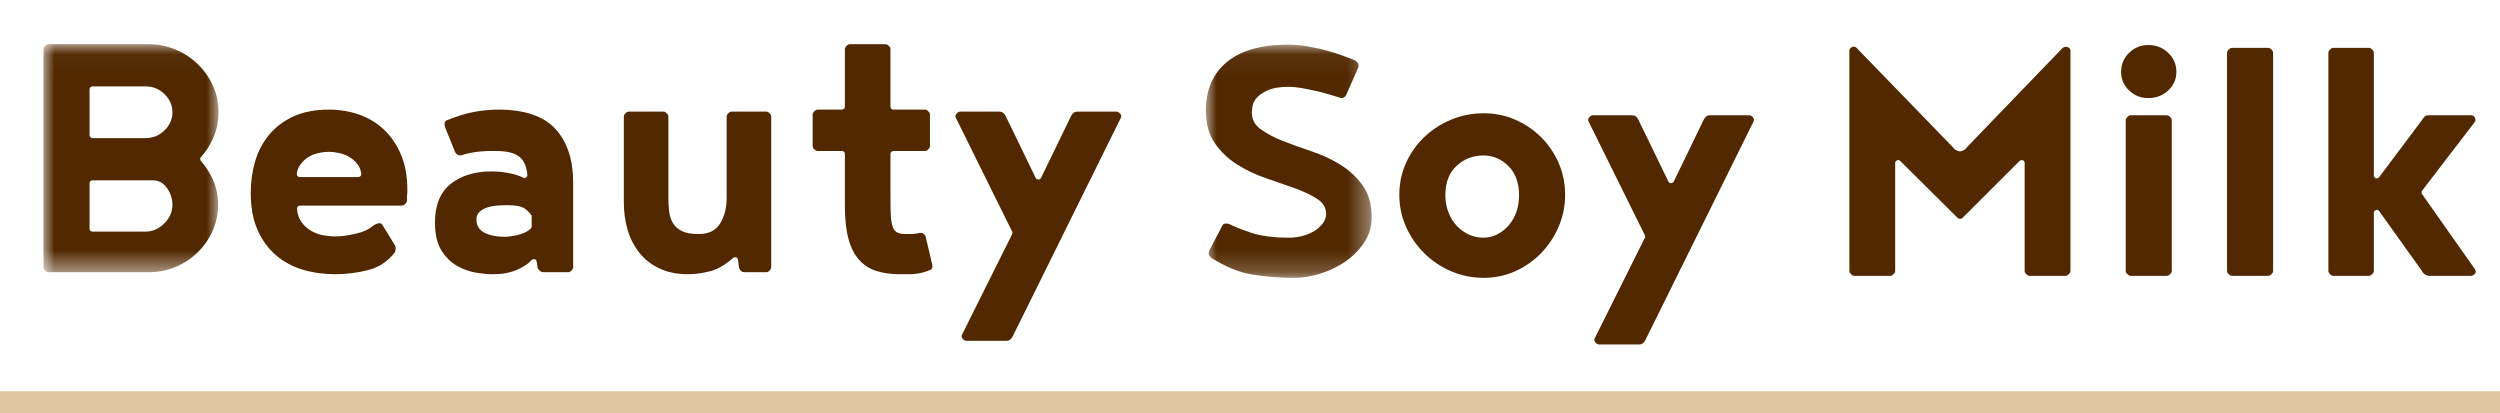 <?xml version="1.0" encoding="UTF-8"?>
<svg width="115px" height="19px" viewBox="0 0 115 19" version="1.1" xmlns="http://www.w3.org/2000/svg" xmlns:xlink="http://www.w3.org/1999/xlink">
    <title>nav-soymilk</title>
    <defs>
        <polygon id="path-1" points="-8.99827978e-16 0.033 8.051 0.033 8.051 10.522 -8.99827978e-16 10.522"></polygon>
        <polygon id="path-3" points="0 0.053 7.627 0.053 7.627 10.781 0 10.781"></polygon>
    </defs>
    <g id="Symbols" stroke="none" stroke-width="1" fill="none" fill-rule="evenodd">
        <g id="contents/header-1440" transform="translate(-1168, -152)">
            <g id="Group-6" transform="translate(1168, 154)">
                <polygon id="Line-8" fill="#C9A063" fill-rule="nonzero" opacity="0.6" points="0 17 115 17 115 16 0 16"></polygon>
                <g id="Group-14" transform="translate(2, 0)">
                    <g id="Group-5" transform="translate(0, -0)">
                        <g id="Group-3">
                            <mask id="mask-2" fill="white">
                                <use xlink:href="#path-1"></use>
                            </mask>
                            <g id="Clip-2"></g>
                            <path d="M2.256,1.974 C2.181,1.974 2.119,2.034 2.119,2.107 L2.119,4.22 C2.119,4.294 2.181,4.353 2.256,4.353 L4.693,4.353 C5.035,4.353 5.33,4.233 5.57,3.996 C5.81,3.759 5.932,3.478 5.932,3.163 C5.932,2.848 5.81,2.568 5.57,2.332 C5.33,2.094 5.034,1.974 4.693,1.974 L2.256,1.974 Z M2.256,6.294 C2.181,6.294 2.119,6.353 2.119,6.427 L2.119,8.521 C2.119,8.595 2.181,8.655 2.256,8.655 L4.674,8.655 C5.016,8.655 5.314,8.527 5.56,8.276 C5.807,8.026 5.932,7.737 5.932,7.419 C5.932,7.149 5.849,6.892 5.684,6.653 C5.52,6.415 5.296,6.294 5.018,6.294 L2.256,6.294 Z M0.228,10.522 C0.184,10.522 0.142,10.505 0.111,10.474 L0.049,10.414 C0.018,10.384 0,10.342 0,10.299 L0,0.256 C0,0.213 0.018,0.171 0.049,0.141 L0.111,0.081 C0.142,0.05 0.184,0.033 0.228,0.033 L4.83,0.033 C5.271,0.033 5.692,0.117 6.081,0.282 C6.469,0.447 6.814,0.674 7.104,0.956 C7.394,1.239 7.627,1.572 7.795,1.944 C7.965,2.318 8.051,2.725 8.051,3.154 C8.051,3.571 7.972,3.969 7.814,4.336 C7.673,4.666 7.481,4.966 7.243,5.228 C7.198,5.277 7.198,5.352 7.241,5.403 C7.468,5.662 7.655,5.952 7.796,6.264 C7.953,6.613 8.032,7.002 8.032,7.419 C8.032,7.848 7.946,8.255 7.776,8.629 C7.607,9.002 7.375,9.334 7.085,9.617 C6.795,9.899 6.454,10.123 6.071,10.282 C5.688,10.441 5.271,10.522 4.83,10.522 L0.228,10.522 Z" id="Fill-1" fill="#512800" mask="url(#mask-2)"></path>
                        </g>
                        <path d="M13.127,4.983 C12.982,4.983 12.822,5.002 12.651,5.039 C12.481,5.076 12.321,5.14 12.175,5.232 C12.03,5.325 11.903,5.446 11.801,5.592 C11.722,5.704 11.672,5.839 11.654,5.994 C11.649,6.032 11.661,6.07 11.686,6.099 C11.711,6.128 11.747,6.144 11.785,6.144 L14.487,6.144 C14.525,6.144 14.561,6.128 14.586,6.099 C14.611,6.07 14.623,6.032 14.618,5.994 C14.6,5.839 14.55,5.704 14.472,5.592 C14.369,5.446 14.24,5.325 14.088,5.233 C13.936,5.14 13.77,5.075 13.594,5.038 C13.417,5.002 13.26,4.983 13.127,4.983 M13.424,10.614 C12.894,10.614 12.386,10.543 11.917,10.402 C11.447,10.261 11.031,10.034 10.679,9.728 C10.326,9.421 10.045,9.029 9.841,8.564 C9.638,8.098 9.534,7.533 9.534,6.883 C9.534,6.367 9.603,5.873 9.739,5.415 C9.875,4.955 10.091,4.545 10.381,4.197 C10.67,3.848 11.046,3.565 11.498,3.356 C11.949,3.148 12.497,3.042 13.127,3.042 C13.633,3.042 14.112,3.123 14.55,3.282 C14.989,3.441 15.374,3.681 15.696,3.994 C16.016,4.305 16.273,4.693 16.459,5.147 C16.644,5.6 16.738,6.128 16.738,6.717 L16.738,6.865 C16.724,6.969 16.719,7.009 16.719,7.059 L16.719,7.234 C16.719,7.278 16.702,7.319 16.671,7.35 L16.61,7.41 C16.58,7.44 16.538,7.457 16.495,7.457 L11.797,7.457 C11.76,7.457 11.724,7.472 11.699,7.5 C11.674,7.527 11.661,7.563 11.663,7.6 C11.681,7.84 11.745,8.04 11.853,8.194 C11.982,8.377 12.142,8.523 12.327,8.627 C12.513,8.731 12.707,8.799 12.904,8.829 C13.099,8.86 13.268,8.876 13.406,8.876 C13.68,8.876 13.995,8.836 14.346,8.756 C14.697,8.677 14.975,8.549 15.173,8.378 C15.317,8.284 15.403,8.267 15.453,8.267 C15.51,8.267 15.563,8.297 15.593,8.345 L16.143,9.246 C16.159,9.266 16.182,9.306 16.188,9.331 C16.192,9.351 16.198,9.385 16.198,9.431 C16.198,9.517 16.18,9.586 16.143,9.635 C15.82,10.041 15.407,10.307 14.913,10.429 C14.419,10.552 13.918,10.614 13.424,10.614" id="Fill-4" fill="#512800"></path>
                        <path d="M21.313,7.438 C20.817,7.438 20.468,7.496 20.246,7.614 C20.024,7.732 19.916,7.885 19.916,8.083 C19.916,8.368 20.034,8.57 20.275,8.701 C20.514,8.829 20.843,8.894 21.255,8.894 C21.294,8.894 21.359,8.888 21.449,8.876 C21.54,8.864 21.647,8.845 21.769,8.821 C21.891,8.796 22.015,8.756 22.138,8.701 C22.242,8.653 22.336,8.59 22.418,8.512 C22.444,8.487 22.458,8.454 22.458,8.418 L22.458,7.958 C22.458,7.93 22.45,7.904 22.433,7.882 C22.347,7.763 22.237,7.661 22.109,7.577 C21.967,7.485 21.699,7.438 21.313,7.438 M20.636,10.614 C20.429,10.614 20.176,10.589 19.883,10.54 C19.59,10.491 19.299,10.385 19.019,10.226 C18.738,10.067 18.497,9.828 18.303,9.515 C18.108,9.203 18.009,8.771 18.009,8.232 C18.009,7.435 18.253,6.838 18.734,6.458 C19.216,6.078 19.843,5.885 20.599,5.885 C20.916,5.885 21.228,5.919 21.527,5.987 C21.73,6.032 21.912,6.095 22.068,6.173 C22.086,6.182 22.106,6.186 22.126,6.186 C22.153,6.186 22.18,6.178 22.203,6.163 C22.241,6.136 22.263,6.089 22.258,6.041 C22.226,5.692 22.122,5.429 21.948,5.26 C21.732,5.049 21.362,4.946 20.819,4.946 L20.545,4.946 C20.421,4.946 20.284,4.953 20.131,4.965 C19.978,4.977 19.819,4.999 19.654,5.03 C19.488,5.06 19.337,5.101 19.204,5.15 C19.197,5.15 19.19,5.15 19.183,5.15 C19.066,5.15 18.963,5.073 18.942,5.009 L18.504,3.93 C18.468,3.844 18.449,3.777 18.449,3.726 C18.449,3.719 18.452,3.67 18.453,3.663 C18.46,3.604 18.499,3.554 18.554,3.532 C19.038,3.339 19.467,3.208 19.828,3.144 C20.206,3.076 20.577,3.042 20.93,3.042 C22.125,3.042 23.006,3.34 23.548,3.929 C24.09,4.517 24.365,5.343 24.365,6.385 L24.365,10.299 C24.365,10.343 24.349,10.383 24.318,10.414 L24.258,10.474 C24.227,10.505 24.187,10.521 24.144,10.521 L23.023,10.521 C22.877,10.521 22.777,10.447 22.728,10.3 L22.685,10.025 C22.677,9.977 22.642,9.936 22.593,9.922 C22.583,9.921 22.573,9.92 22.564,9.92 C22.509,9.92 22.479,9.935 22.458,9.958 C22.353,10.073 22.234,10.169 22.106,10.244 C21.898,10.368 21.69,10.458 21.49,10.513 C21.292,10.567 21.109,10.598 20.948,10.605 C20.789,10.611 20.685,10.614 20.636,10.614" id="Fill-6" fill="#512800"></path>
                        <path d="M29.651,10.614 C29.146,10.614 28.7,10.524 28.327,10.346 C27.955,10.169 27.644,9.924 27.402,9.616 C27.162,9.31 26.982,8.956 26.868,8.564 C26.754,8.174 26.696,7.751 26.696,7.308 L26.696,3.357 C26.696,3.314 26.713,3.273 26.743,3.243 L26.802,3.183 C26.831,3.151 26.872,3.135 26.914,3.135 L28.528,3.135 C28.57,3.135 28.61,3.151 28.64,3.183 L28.699,3.243 C28.729,3.273 28.746,3.314 28.746,3.357 L28.746,7.105 C28.746,7.329 28.758,7.544 28.783,7.742 C28.806,7.944 28.868,8.124 28.964,8.277 C29.061,8.432 29.197,8.549 29.379,8.636 C29.562,8.723 29.81,8.765 30.14,8.765 C30.603,8.765 30.926,8.606 31.127,8.277 C31.325,7.952 31.426,7.558 31.426,7.105 L31.426,3.357 C31.426,3.314 31.443,3.273 31.473,3.242 L31.532,3.182 C31.562,3.151 31.602,3.135 31.645,3.135 L33.257,3.135 C33.299,3.135 33.34,3.151 33.37,3.183 L33.429,3.243 C33.459,3.273 33.476,3.314 33.476,3.357 L33.476,10.299 C33.476,10.342 33.459,10.384 33.429,10.414 L33.37,10.474 C33.34,10.505 33.299,10.522 33.257,10.522 L32.242,10.522 C32.132,10.522 32.048,10.456 31.999,10.332 L31.946,9.945 C31.94,9.896 31.909,9.855 31.863,9.837 C31.845,9.835 31.829,9.834 31.816,9.834 C31.772,9.834 31.75,9.845 31.731,9.86 C31.378,10.169 31.04,10.369 30.73,10.458 C30.361,10.561 29.998,10.614 29.651,10.614" id="Fill-8" fill="#512800"></path>
                        <path d="M39.386,10.614 C38.992,10.614 38.634,10.564 38.32,10.466 C38.007,10.368 37.738,10.197 37.523,9.958 C37.308,9.719 37.142,9.396 37.032,8.997 C36.921,8.6 36.865,8.088 36.865,7.474 L36.865,5.08 C36.865,5.006 36.805,4.946 36.732,4.946 L35.606,4.946 C35.563,4.946 35.521,4.929 35.491,4.899 L35.431,4.839 C35.4,4.808 35.382,4.767 35.382,4.724 L35.382,3.265 C35.382,3.222 35.4,3.18 35.431,3.15 L35.491,3.09 C35.521,3.059 35.563,3.042 35.606,3.042 L36.732,3.042 C36.805,3.042 36.865,2.982 36.865,2.909 L36.865,0.256 C36.865,0.213 36.882,0.171 36.913,0.141 L36.973,0.081 C37.004,0.05 37.045,0.033 37.088,0.033 L38.737,0.033 C38.781,0.033 38.822,0.05 38.853,0.08 L38.913,0.14 C38.943,0.171 38.961,0.213 38.961,0.256 L38.961,2.909 C38.961,2.982 39.021,3.042 39.095,3.042 L40.553,3.042 C40.597,3.042 40.638,3.059 40.668,3.09 L40.729,3.15 C40.76,3.18 40.777,3.222 40.777,3.265 L40.777,4.724 C40.777,4.767 40.76,4.808 40.729,4.839 L40.668,4.899 C40.638,4.929 40.597,4.946 40.553,4.946 L39.095,4.946 C39.021,4.946 38.961,5.006 38.961,5.08 L38.961,7.068 C38.961,7.425 38.967,7.711 38.979,7.926 C38.992,8.144 39.022,8.313 39.072,8.443 C39.121,8.571 39.192,8.658 39.284,8.701 C39.378,8.744 39.502,8.765 39.664,8.765 L39.932,8.765 C40.012,8.765 40.115,8.753 40.238,8.728 C40.253,8.723 40.289,8.714 40.304,8.712 L40.368,8.71 C40.404,8.71 40.44,8.722 40.468,8.744 L40.519,8.783 C40.548,8.806 40.569,8.838 40.577,8.874 L40.869,10.114 C40.875,10.129 40.883,10.159 40.885,10.174 C40.887,10.192 40.89,10.252 40.891,10.259 C40.896,10.343 40.837,10.417 40.755,10.431 C40.632,10.481 40.52,10.516 40.424,10.541 C40.325,10.565 40.226,10.583 40.128,10.595 C40.028,10.608 39.92,10.614 39.803,10.614 L39.386,10.614 Z" id="Fill-10" fill="#512800"></path>
                        <path d="M42.451,13.678 C42.406,13.678 42.364,13.661 42.332,13.631 L42.283,13.582 C42.233,13.534 42.221,13.459 42.252,13.396 L44.56,8.769 C44.578,8.732 44.578,8.69 44.56,8.654 L41.967,3.416 C41.936,3.354 41.949,3.279 42,3.23 L42.05,3.182 C42.081,3.151 42.123,3.135 42.167,3.135 L43.966,3.135 C44.042,3.135 44.103,3.155 44.155,3.198 C44.207,3.243 44.245,3.296 44.27,3.357 L45.641,6.183 C45.663,6.229 45.712,6.259 45.765,6.259 C45.817,6.259 45.865,6.229 45.888,6.183 L47.259,3.357 C47.285,3.295 47.321,3.243 47.372,3.199 C47.425,3.155 47.488,3.135 47.563,3.135 L49.361,3.135 C49.405,3.135 49.447,3.151 49.478,3.181 L49.528,3.229 C49.579,3.278 49.592,3.353 49.561,3.416 L44.592,13.456 C44.565,13.518 44.528,13.571 44.478,13.613 C44.425,13.657 44.364,13.678 44.287,13.678 L42.451,13.678 Z" id="Fill-12" fill="#512800"></path>
                    </g>
                    <g id="Group-2" transform="translate(53.47, -0)">
                        <g id="Group-16" transform="translate(0, 0)">
                            <mask id="mask-4" fill="white">
                                <use xlink:href="#path-3"></use>
                            </mask>
                            <g id="Clip-15"></g>
                            <path d="M4.076,10.781 C3.419,10.781 2.774,10.732 2.16,10.634 C1.545,10.536 0.9,10.275 0.244,9.858 L0.164,9.771 C0.141,9.742 0.129,9.706 0.13,9.669 C0.132,9.584 0.143,9.556 0.153,9.535 L0.763,8.368 C0.792,8.312 0.85,8.28 0.909,8.28 C0.926,8.28 0.943,8.282 0.96,8.287 C1.009,8.288 1.033,8.29 1.053,8.294 C1.287,8.417 1.621,8.551 2.067,8.702 C2.519,8.855 3.106,8.933 3.814,8.933 C4.036,8.933 4.254,8.905 4.458,8.85 C4.661,8.795 4.843,8.717 5,8.619 C5.154,8.521 5.282,8.403 5.383,8.268 C5.481,8.133 5.532,7.989 5.532,7.843 C5.532,7.556 5.398,7.33 5.121,7.15 C4.848,6.971 4.502,6.807 4.094,6.66 C3.683,6.512 3.241,6.358 2.767,6.197 C2.294,6.037 1.848,5.826 1.44,5.568 C1.03,5.311 0.684,4.98 0.412,4.588 C0.138,4.195 3.46433772e-15,3.684 3.46433772e-15,3.07 C3.46433772e-15,2.125 0.328,1.377 0.972,0.849 C1.618,0.321 2.555,0.053 3.758,0.053 C4.066,0.053 4.384,0.081 4.702,0.137 C5.02,0.193 5.318,0.259 5.589,0.333 C5.867,0.408 6.119,0.49 6.337,0.575 C6.543,0.655 6.713,0.719 6.845,0.768 C6.946,0.832 6.986,0.879 7.012,0.936 C7.021,0.957 7.025,0.978 7.025,1 C7.026,1.01 7.022,1.075 7.021,1.084 L6.449,2.381 C6.436,2.413 6.412,2.439 6.382,2.456 L6.327,2.488 C6.302,2.503 6.273,2.511 6.243,2.511 C6.205,2.511 6.161,2.499 6.112,2.474 L5.642,2.335 C5.458,2.28 5.255,2.228 5.037,2.178 C4.82,2.129 4.605,2.086 4.393,2.049 C4.182,2.012 3.987,1.994 3.814,1.994 C3.405,1.994 3.081,2.047 2.852,2.151 C2.623,2.254 2.451,2.372 2.338,2.501 C2.227,2.63 2.161,2.763 2.143,2.897 C2.124,3.033 2.115,3.125 2.115,3.174 C2.115,3.497 2.249,3.75 2.525,3.948 C2.797,4.145 3.139,4.325 3.543,4.484 C3.949,4.644 4.395,4.806 4.87,4.964 C5.348,5.123 5.794,5.331 6.197,5.582 C6.6,5.833 6.942,6.153 7.216,6.533 C7.489,6.913 7.627,7.404 7.627,7.993 C7.627,8.421 7.511,8.813 7.282,9.157 C7.052,9.5 6.759,9.796 6.412,10.034 C6.064,10.273 5.677,10.459 5.263,10.588 C4.846,10.716 4.446,10.781 4.076,10.781" id="Fill-14" fill="#512800" mask="url(#mask-4)"></path>
                        </g>
                        <path d="M12.768,5.151 C12.284,5.151 11.88,5.307 11.533,5.631 C11.186,5.954 11.017,6.394 11.017,6.977 C11.017,7.259 11.064,7.522 11.156,7.761 C11.248,8.001 11.375,8.209 11.533,8.38 C11.693,8.552 11.879,8.688 12.087,8.785 C12.294,8.883 12.523,8.933 12.768,8.933 C12.988,8.933 13.199,8.883 13.394,8.785 C13.589,8.688 13.766,8.551 13.919,8.38 C14.071,8.208 14.192,8 14.278,7.762 C14.364,7.523 14.407,7.259 14.407,6.977 C14.407,6.415 14.243,5.965 13.919,5.64 C13.594,5.316 13.207,5.151 12.768,5.151 M12.787,10.781 C12.256,10.781 11.749,10.679 11.28,10.477 C10.811,10.275 10.395,9.996 10.043,9.646 C9.691,9.297 9.409,8.887 9.205,8.427 C9.002,7.968 8.899,7.474 8.899,6.959 C8.899,6.443 9.002,5.953 9.205,5.5 C9.409,5.046 9.691,4.645 10.043,4.309 C10.395,3.971 10.811,3.701 11.28,3.505 C11.749,3.309 12.256,3.21 12.787,3.21 C13.293,3.21 13.778,3.309 14.229,3.505 C14.679,3.701 15.08,3.972 15.419,4.309 C15.758,4.645 16.03,5.046 16.229,5.5 C16.426,5.954 16.526,6.445 16.526,6.959 C16.526,7.473 16.426,7.967 16.228,8.427 C16.031,8.886 15.759,9.296 15.419,9.646 C15.08,9.994 14.68,10.274 14.229,10.477 C13.778,10.679 13.292,10.781 12.787,10.781" id="Fill-17" fill="#512800"></path>
                        <path d="M18.086,13.846 C18.041,13.846 17.999,13.829 17.968,13.798 L17.918,13.75 C17.868,13.701 17.855,13.627 17.886,13.564 L20.195,8.936 C20.214,8.9 20.214,8.857 20.195,8.821 L17.602,3.584 C17.571,3.522 17.584,3.447 17.634,3.398 L17.683,3.35 C17.715,3.319 17.757,3.302 17.802,3.302 L19.601,3.302 C19.679,3.302 19.741,3.324 19.792,3.369 C19.841,3.41 19.879,3.463 19.905,3.525 L21.276,6.351 C21.298,6.397 21.347,6.427 21.399,6.427 C21.451,6.427 21.5,6.397 21.522,6.351 L22.894,3.524 C22.919,3.464 22.956,3.411 23.007,3.367 C23.057,3.324 23.12,3.302 23.198,3.302 L24.997,3.302 C25.041,3.302 25.083,3.319 25.114,3.35 L25.164,3.398 C25.214,3.447 25.227,3.522 25.196,3.584 L20.227,13.624 C20.2,13.686 20.163,13.738 20.112,13.781 C20.061,13.825 19.999,13.846 19.922,13.846 L18.086,13.846 Z" id="Fill-19" fill="#512800"></path>
                        <path d="M37.889,10.689 C37.845,10.689 37.804,10.672 37.773,10.642 L37.713,10.582 C37.682,10.551 37.664,10.51 37.664,10.466 L37.664,5.494 C37.664,5.44 37.631,5.392 37.58,5.371 C37.562,5.369 37.546,5.368 37.532,5.368 C37.48,5.368 37.454,5.381 37.434,5.4 L34.809,8.02 C34.778,8.05 34.737,8.068 34.693,8.068 L34.693,8.068 C34.65,8.068 34.608,8.05 34.577,8.02 L31.937,5.4 C31.912,5.375 31.878,5.361 31.842,5.361 C31.741,5.391 31.708,5.44 31.708,5.494 L31.708,10.466 C31.708,10.51 31.69,10.551 31.659,10.582 L31.598,10.642 C31.568,10.672 31.526,10.689 31.483,10.689 L29.826,10.689 C29.782,10.689 29.741,10.672 29.71,10.641 L29.649,10.581 C29.618,10.551 29.601,10.51 29.601,10.466 L29.601,0.326 C29.601,0.285 29.617,0.246 29.645,0.216 C29.676,0.182 29.761,0.145 29.807,0.145 C29.851,0.145 29.894,0.163 29.925,0.195 L34.351,4.761 C34.387,4.812 34.442,4.879 34.529,4.918 C34.596,4.949 34.649,4.964 34.686,4.964 C34.723,4.964 34.776,4.948 34.844,4.918 C34.911,4.887 34.97,4.834 35.019,4.761 L39.398,0.217 C39.415,0.199 39.436,0.186 39.46,0.177 C39.494,0.165 39.532,0.153 39.574,0.153 C39.615,0.153 39.687,0.18 39.717,0.208 C39.752,0.238 39.771,0.282 39.771,0.328 L39.771,10.466 C39.771,10.51 39.753,10.551 39.723,10.581 L39.662,10.641 C39.632,10.672 39.59,10.689 39.546,10.689 L37.889,10.689 Z" id="Fill-21" fill="#512800"></path>
                        <path d="M43.353,2.511 C43.003,2.511 42.713,2.396 42.467,2.159 C42.221,1.923 42.101,1.645 42.101,1.31 C42.101,0.962 42.221,0.674 42.467,0.432 C42.714,0.189 43.003,0.072 43.353,0.072 C43.717,0.072 44.016,0.189 44.269,0.432 C44.521,0.674 44.644,0.961 44.644,1.31 C44.644,1.641 44.518,1.927 44.269,2.159 C44.016,2.396 43.717,2.511 43.353,2.511 L43.353,2.511 Z M42.539,10.689 C42.496,10.689 42.454,10.672 42.423,10.642 L42.362,10.582 C42.331,10.551 42.313,10.51 42.313,10.466 L42.313,3.525 C42.313,3.482 42.331,3.44 42.362,3.41 L42.423,3.35 C42.454,3.319 42.496,3.302 42.539,3.302 L44.206,3.302 C44.25,3.302 44.292,3.32 44.323,3.35 L44.384,3.41 C44.415,3.44 44.432,3.482 44.432,3.525 L44.432,10.466 C44.432,10.51 44.415,10.551 44.384,10.581 L44.323,10.641 C44.292,10.672 44.25,10.689 44.206,10.689 L42.539,10.689 Z" id="Fill-23" fill="#512800"></path>
                        <path d="M47.201,10.689 C47.158,10.689 47.115,10.672 47.084,10.642 L47.023,10.582 C46.993,10.551 46.974,10.51 46.974,10.466 L46.974,0.423 C46.974,0.38 46.993,0.339 47.023,0.308 L47.084,0.248 C47.115,0.218 47.158,0.201 47.201,0.201 L48.867,0.201 C48.911,0.201 48.953,0.218 48.984,0.248 L49.045,0.308 C49.076,0.339 49.093,0.38 49.093,0.423 L49.093,10.466 C49.093,10.51 49.076,10.551 49.045,10.582 L48.984,10.642 C48.953,10.672 48.911,10.689 48.867,10.689 L47.201,10.689 Z" id="Fill-25" fill="#512800"></path>
                        <path d="M56.293,10.689 C56.218,10.689 56.147,10.667 56.08,10.624 C56.01,10.58 55.964,10.528 55.94,10.465 L53.968,7.706 C53.943,7.672 53.902,7.65 53.859,7.65 C53.764,7.675 53.727,7.726 53.727,7.784 L53.727,10.466 C53.727,10.51 53.709,10.551 53.679,10.582 L53.618,10.642 C53.587,10.672 53.546,10.689 53.503,10.689 L51.858,10.689 C51.816,10.689 51.774,10.672 51.744,10.642 L51.684,10.582 C51.653,10.551 51.636,10.51 51.636,10.466 L51.636,0.423 C51.636,0.38 51.653,0.339 51.684,0.308 L51.744,0.248 C51.774,0.218 51.816,0.201 51.858,0.201 L53.503,0.201 C53.546,0.201 53.587,0.218 53.618,0.248 L53.679,0.308 C53.709,0.339 53.727,0.38 53.727,0.423 L53.727,6.075 C53.727,6.133 53.763,6.183 53.817,6.202 C53.828,6.203 53.839,6.203 53.848,6.203 C53.911,6.203 53.945,6.184 53.966,6.155 L55.94,3.524 C55.98,3.459 56.018,3.409 56.061,3.367 C56.091,3.337 56.146,3.302 56.237,3.302 L58.214,3.302 C58.257,3.302 58.299,3.319 58.329,3.35 C58.387,3.408 58.429,3.535 58.379,3.6 L55.947,6.771 C55.912,6.817 55.91,6.88 55.944,6.928 L58.386,10.394 C58.432,10.459 58.423,10.547 58.368,10.603 C58.337,10.633 58.257,10.689 58.214,10.689 L56.293,10.689 Z" id="Fill-27" fill="#512800"></path>
                    </g>
                </g>
            </g>
        </g>
    </g>
</svg>